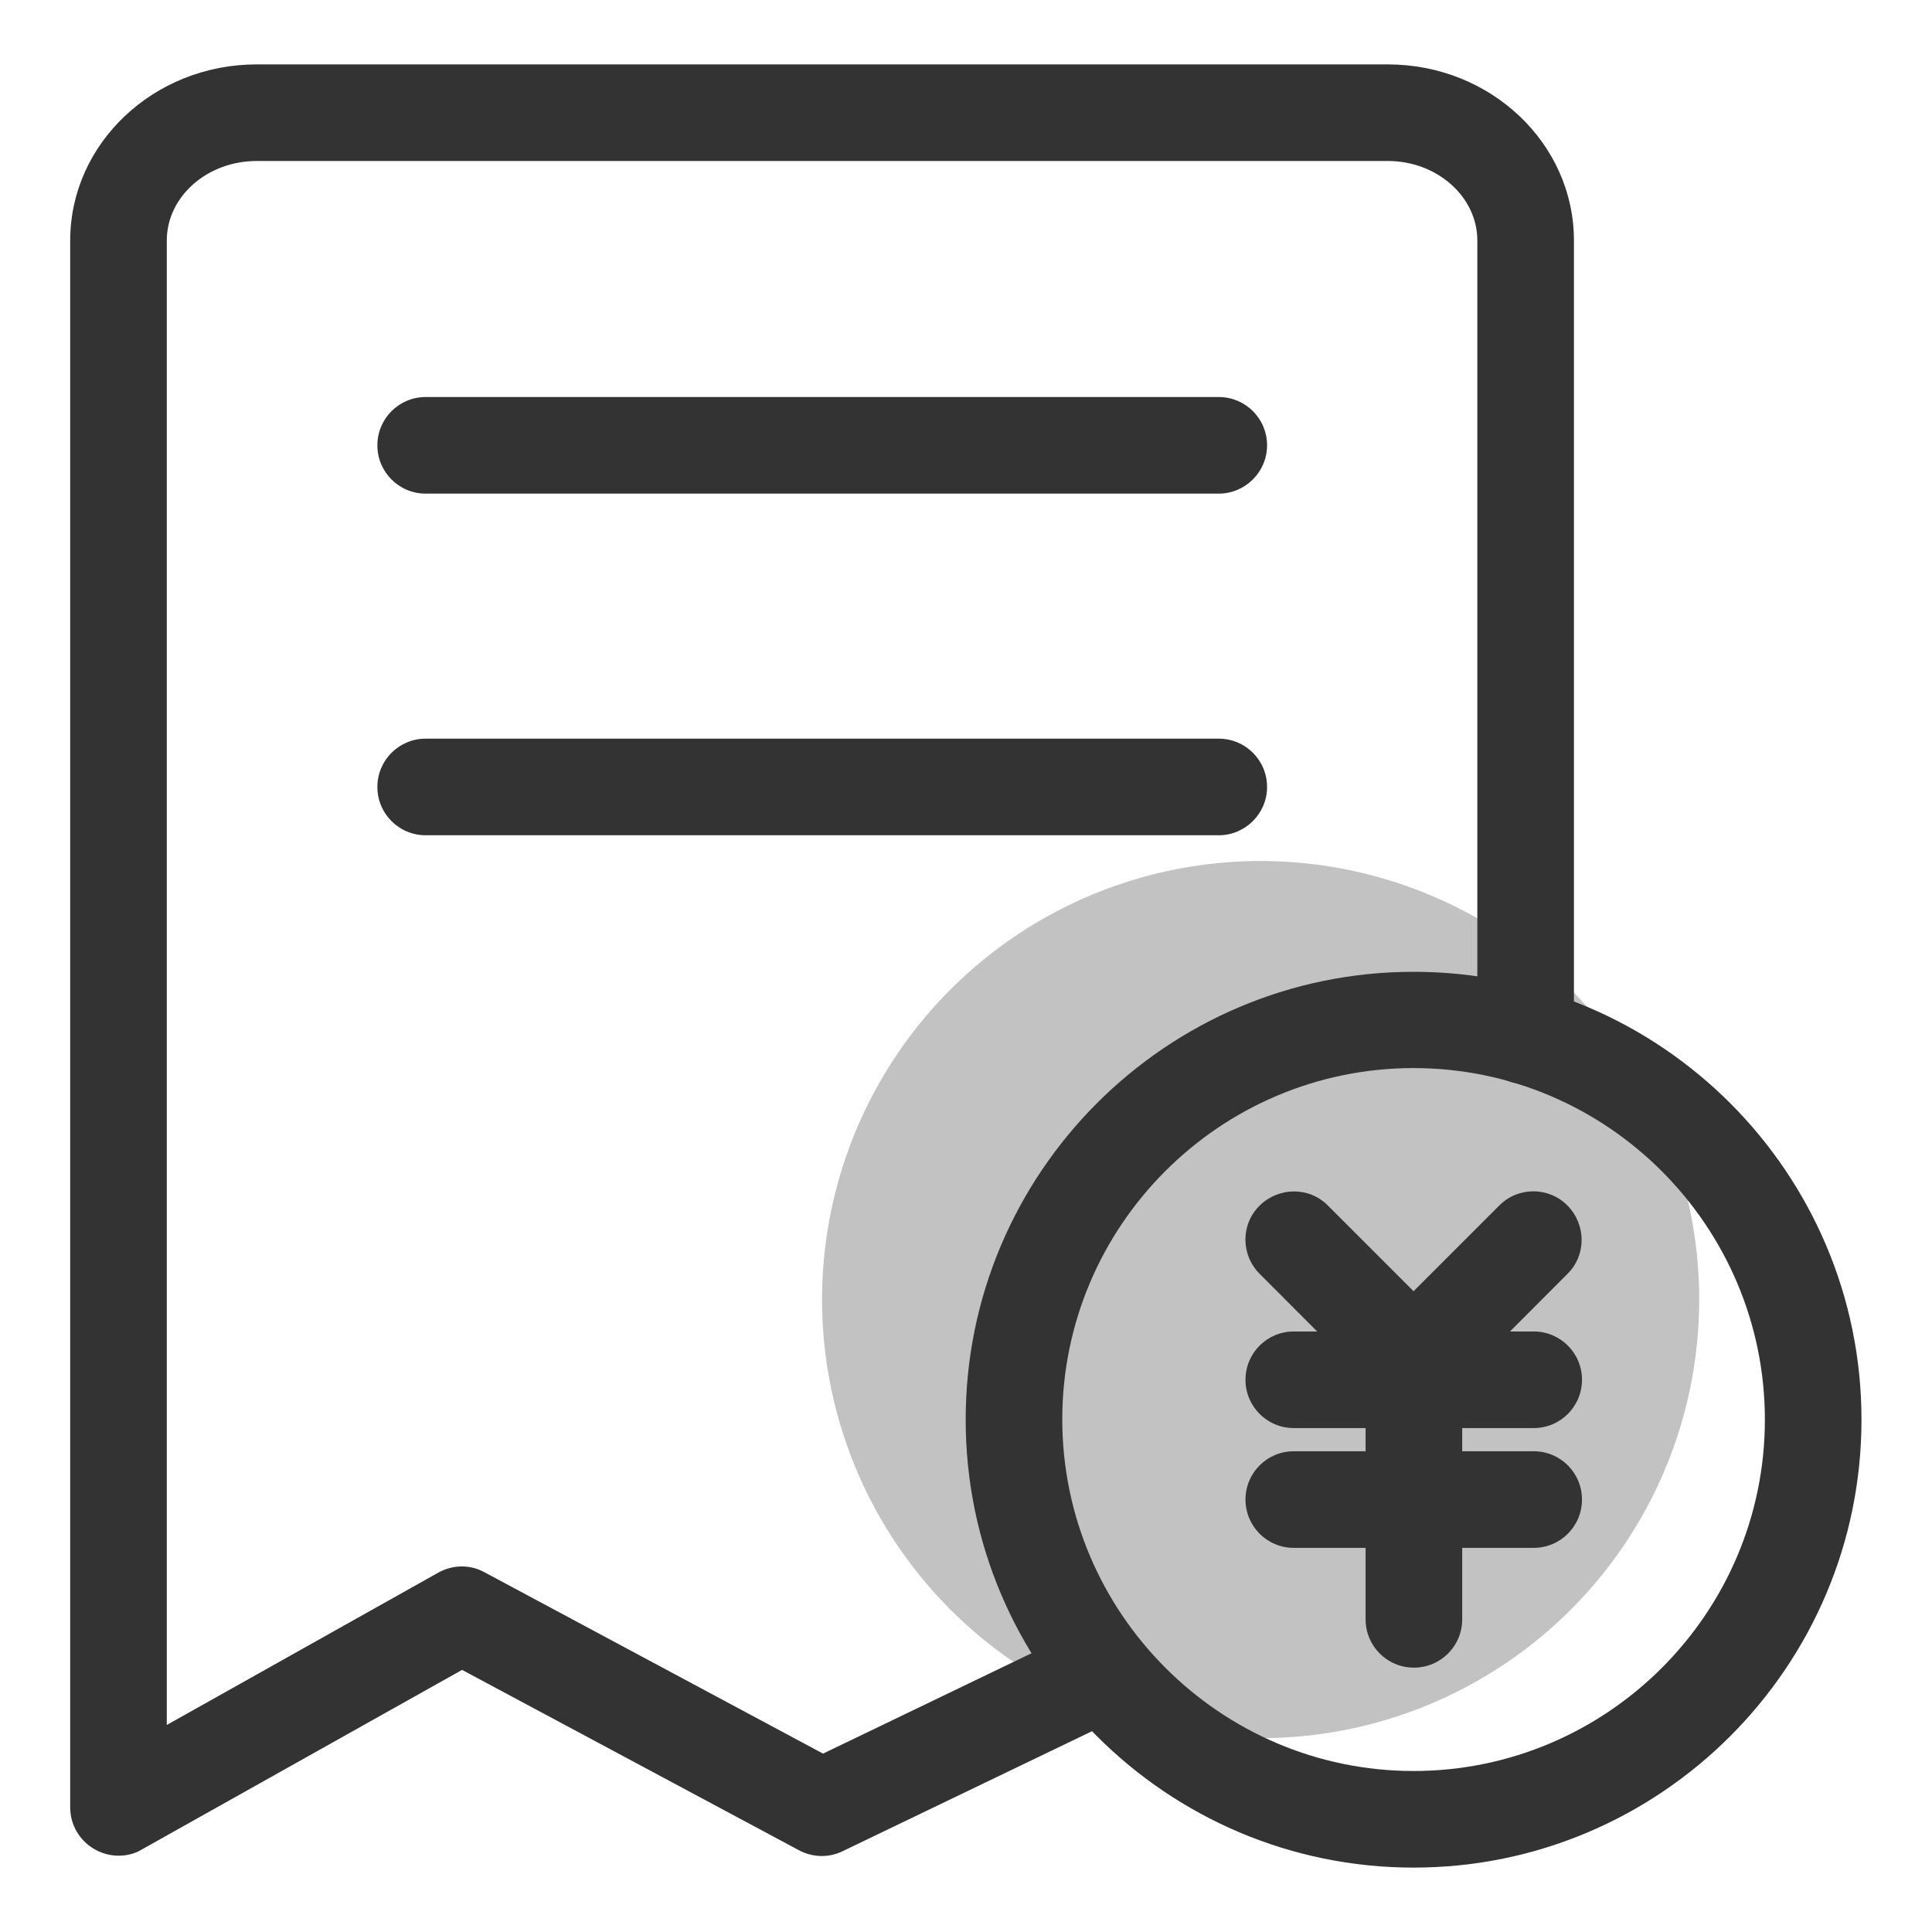 <?xml version="1.0" standalone="no"?><!DOCTYPE svg PUBLIC "-//W3C//DTD SVG 1.1//EN" "http://www.w3.org/Graphics/SVG/1.1/DTD/svg11.dtd"><svg t="1662718985543" class="icon" viewBox="0 0 1024 1024" version="1.1" xmlns="http://www.w3.org/2000/svg" p-id="36174" xmlns:xlink="http://www.w3.org/1999/xlink" width="200" height="200"><path d="M62.805 983.552c-4.437 0-8.875-1.195-12.971-3.584-7.851-4.608-12.629-12.971-12.629-22.016V127.488C37.205 75.947 81.579 34.133 136.021 34.133H735.573c54.443 0 98.645 41.813 98.645 93.355v421.547c0 14.165-11.435 25.6-25.6 25.6s-25.6-11.435-25.6-25.6V127.488C783.019 104.277 761.685 85.333 735.573 85.333H136.021C109.739 85.333 88.405 104.277 88.405 127.488v786.773l143.872-80.725c7.68-4.267 16.896-4.437 24.576-0.171l179.371 96.085 137.557-66.219c12.8-6.144 27.989-0.683 34.133 11.947 6.144 12.8 0.683 27.989-11.947 34.133l-149.333 71.851c-7.339 3.584-15.872 3.413-23.211-0.512l-178.517-95.573-169.813 95.232c-3.584 2.219-7.851 3.243-12.288 3.243z" fill="#333333" p-id="36175"></path><path d="M645.973 261.632H225.621c-14.165 0-25.6-11.435-25.6-25.6s11.435-25.6 25.6-25.6h420.352c14.165 0 25.6 11.435 25.6 25.6s-11.605 25.6-25.6 25.6zM645.973 442.709H225.621c-14.165 0-25.6-11.435-25.6-25.6s11.435-25.6 25.6-25.6h420.352c14.165 0 25.6 11.435 25.6 25.6s-11.605 25.6-25.6 25.6z" fill="#333333" p-id="36176"></path><path d="M749.227 989.867c-130.901 0-237.397-106.496-237.397-237.397s106.496-237.397 237.397-237.397 237.397 106.496 237.397 237.397S880.128 989.867 749.227 989.867z m0-423.765c-102.741 0-186.197 83.627-186.197 186.197S646.656 938.667 749.227 938.667s186.197-83.627 186.197-186.197-83.456-186.368-186.197-186.368z" fill="#333333" p-id="36177"></path><path d="M812.885 756.907h-127.147c-14.165 0-25.6-11.435-25.6-25.6s11.435-25.6 25.6-25.6h127.147c14.165 0 25.6 11.435 25.6 25.6s-11.435 25.6-25.6 25.6zM812.885 820.395h-127.147c-14.165 0-25.6-11.435-25.6-25.6s11.435-25.6 25.6-25.6h127.147c14.165 0 25.6 11.435 25.6 25.6s-11.435 25.6-25.6 25.6z" fill="#333333" p-id="36178"></path><path d="M749.397 883.883c-14.165 0-25.6-11.435-25.6-25.6v-127.147c0-14.165 11.435-25.6 25.6-25.6s25.6 11.435 25.6 25.6v127.147c0 14.165-11.435 25.6-25.6 25.6z" fill="#333333" p-id="36179"></path><path d="M749.227 756.907l-81.579-81.749c-10.069-10.069-10.069-26.283 0-36.181s26.283-10.069 36.181 0l45.397 45.397 45.397-45.397c9.899-10.069 26.283-10.069 36.181 0s10.069 26.283 0 36.181l-81.579 81.749z" fill="#333333" p-id="36180"></path><path d="M668.16 688.811m-232.448 0a232.448 232.448 0 1 0 464.896 0 232.448 232.448 0 1 0-464.896 0Z" fill="#333333" opacity=".3" p-id="36181"></path></svg>